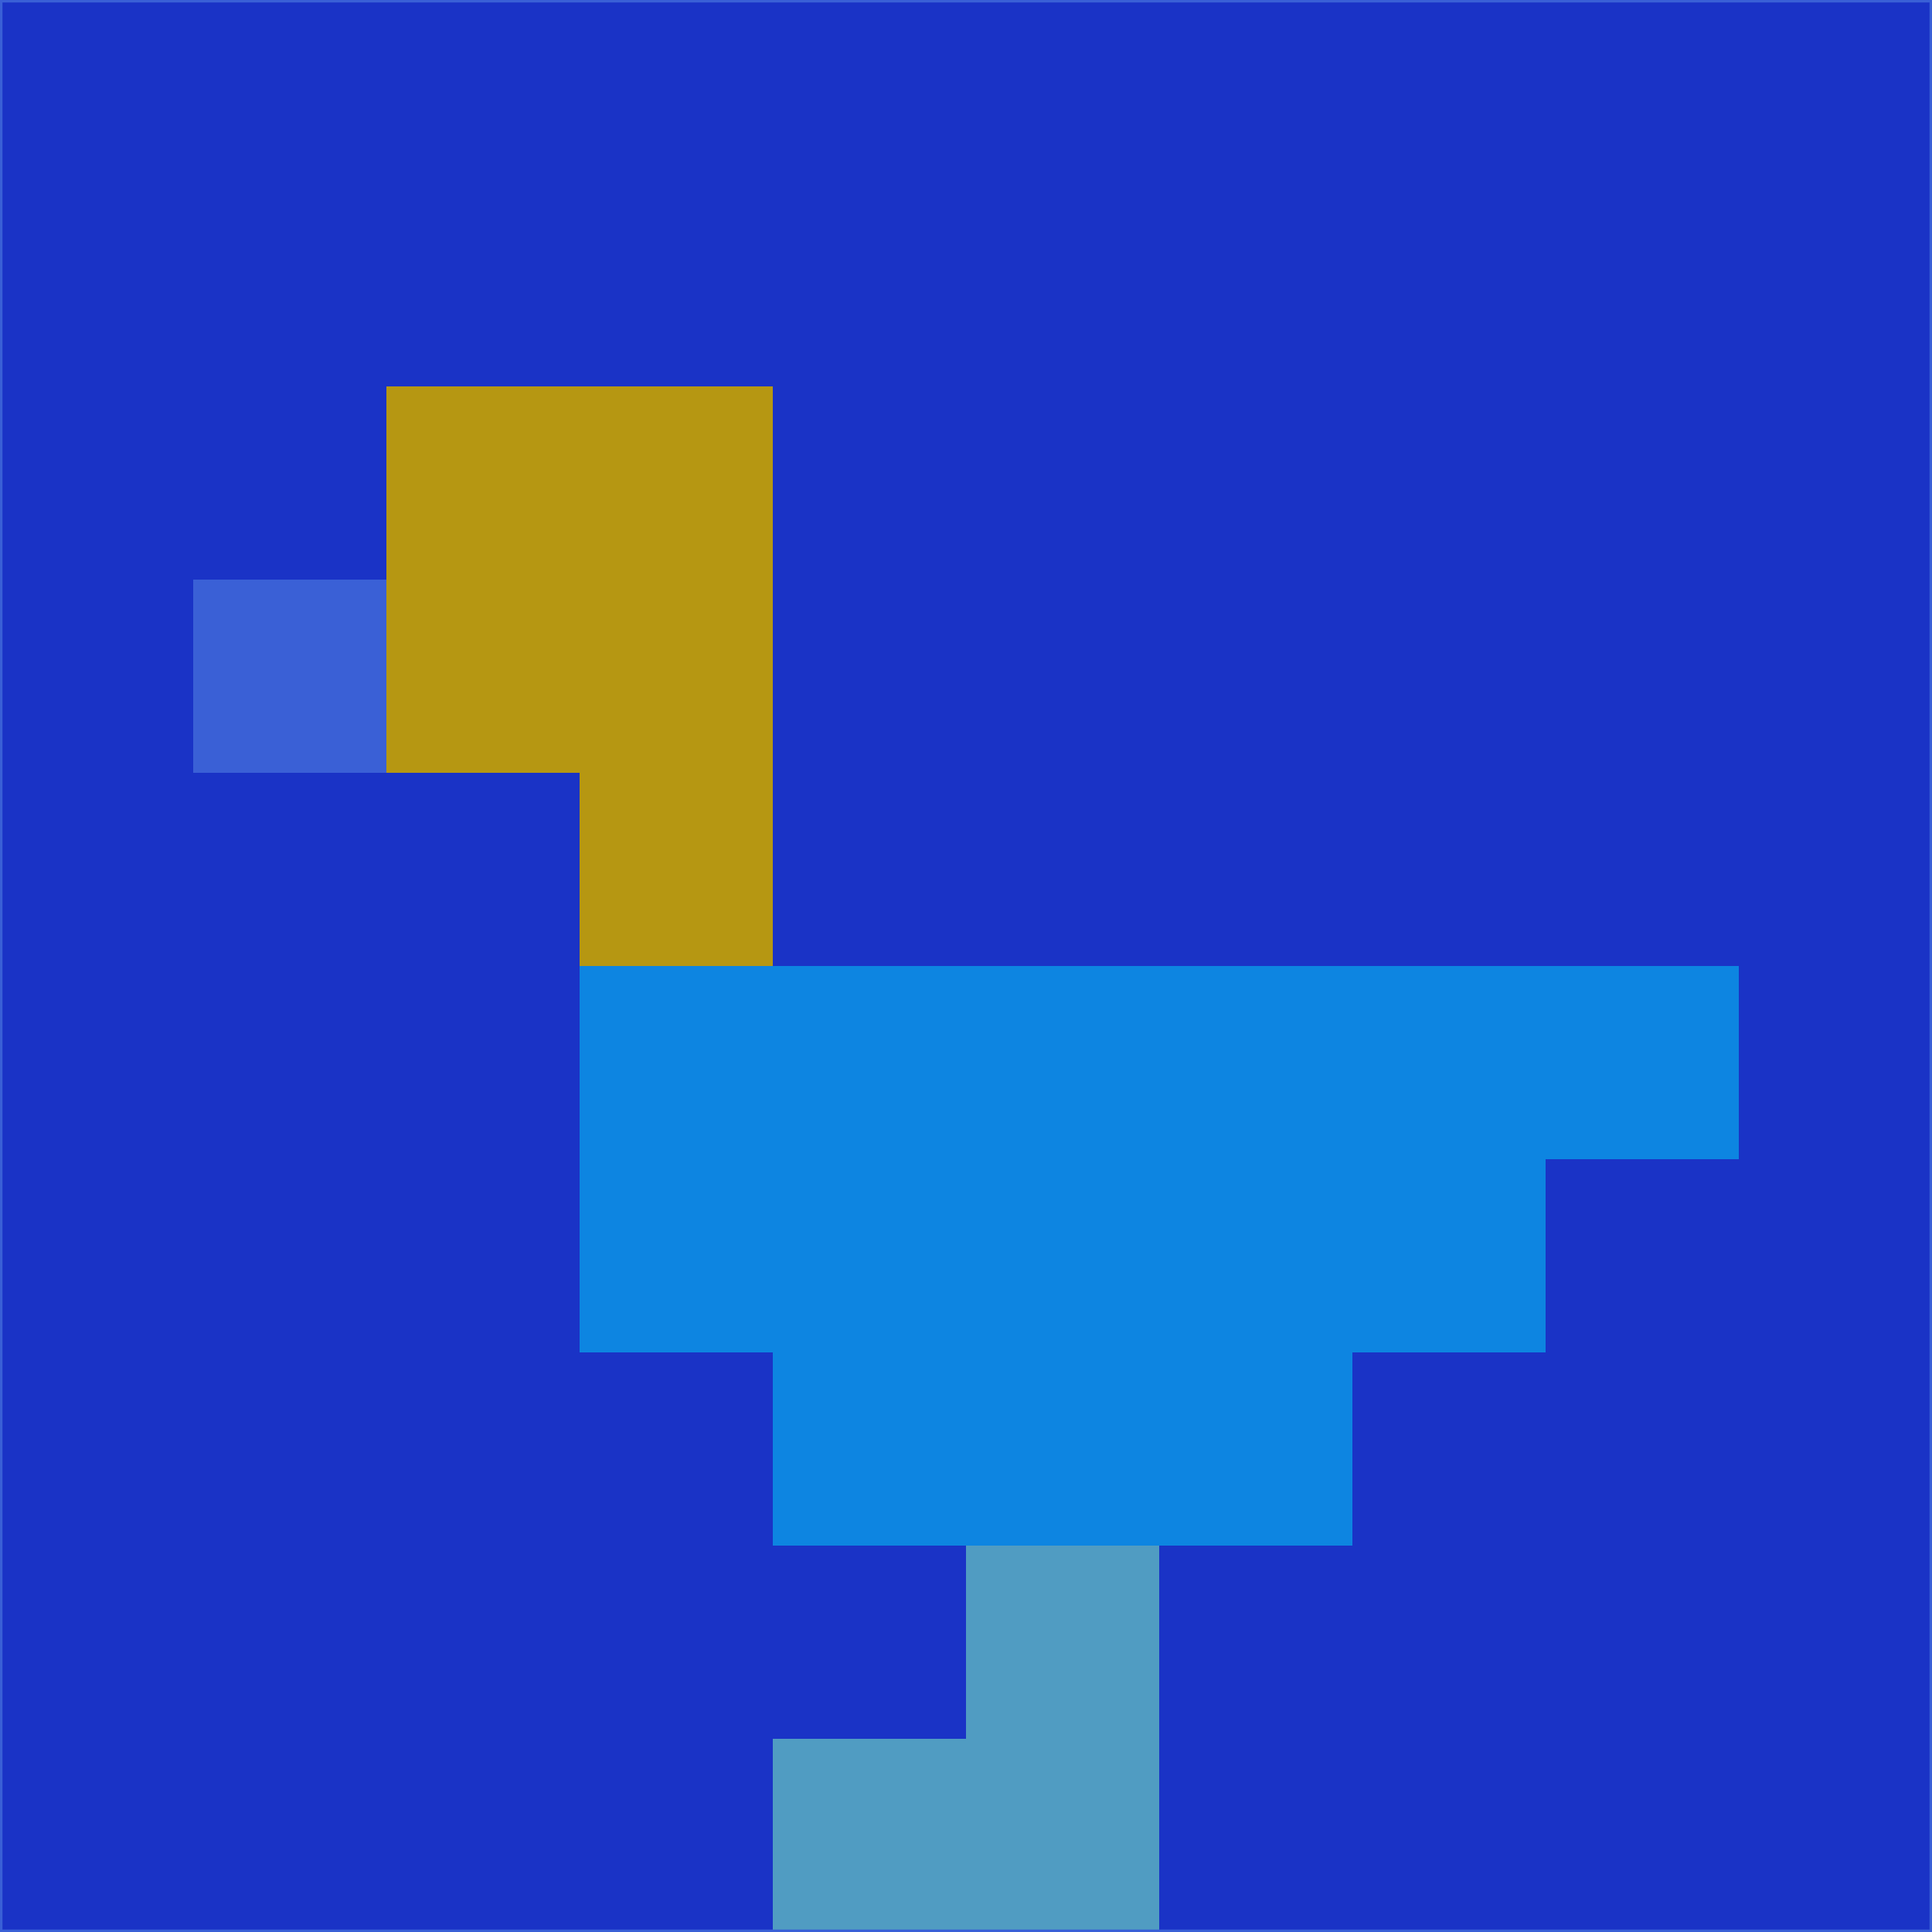 <svg xmlns="http://www.w3.org/2000/svg" version="1.1" width="785" height="785">
  <title>'goose-pfp-694263' by Dmitri Cherniak (Cyberpunk Edition)</title>
  <desc>
    seed=197042
    backgroundColor=#1a33c6
    padding=20
    innerPadding=0
    timeout=500
    dimension=1
    border=false
    Save=function(){return n.handleSave()}
    frame=12

    Rendered at 2024-09-15T22:37:01.031Z
    Generated in 1ms
    Modified for Cyberpunk theme with new color scheme
  </desc>
  <defs/>
  <rect width="100%" height="100%" fill="#1a33c6"/>
  <g>
    <g id="0-0">
      <rect x="0" y="0" height="785" width="785" fill="#1a33c6"/>
      <g>
        <!-- Neon blue -->
        <rect id="0-0-2-2-2-2" x="157" y="157" width="157" height="157" fill="#b69712"/>
        <rect id="0-0-3-2-1-4" x="235.5" y="157" width="78.5" height="314" fill="#b69712"/>
        <!-- Electric purple -->
        <rect id="0-0-4-5-5-1" x="314" y="392.5" width="392.5" height="78.5" fill="#0d85e1"/>
        <rect id="0-0-3-5-5-2" x="235.5" y="392.5" width="392.5" height="157" fill="#0d85e1"/>
        <rect id="0-0-4-5-3-3" x="314" y="392.5" width="235.5" height="235.5" fill="#0d85e1"/>
        <!-- Neon pink -->
        <rect id="0-0-1-3-1-1" x="78.5" y="235.5" width="78.5" height="78.5" fill="#3a60d6"/>
        <!-- Cyber yellow -->
        <rect id="0-0-5-8-1-2" x="392.5" y="628" width="78.5" height="157" fill="#509cc2"/>
        <rect id="0-0-4-9-2-1" x="314" y="706.5" width="157" height="78.5" fill="#509cc2"/>
      </g>
      <rect x="0" y="0" stroke="#3a60d6" stroke-width="2" height="785" width="785" fill="none"/>
    </g>
  </g>
  <script xmlns=""/>
</svg>